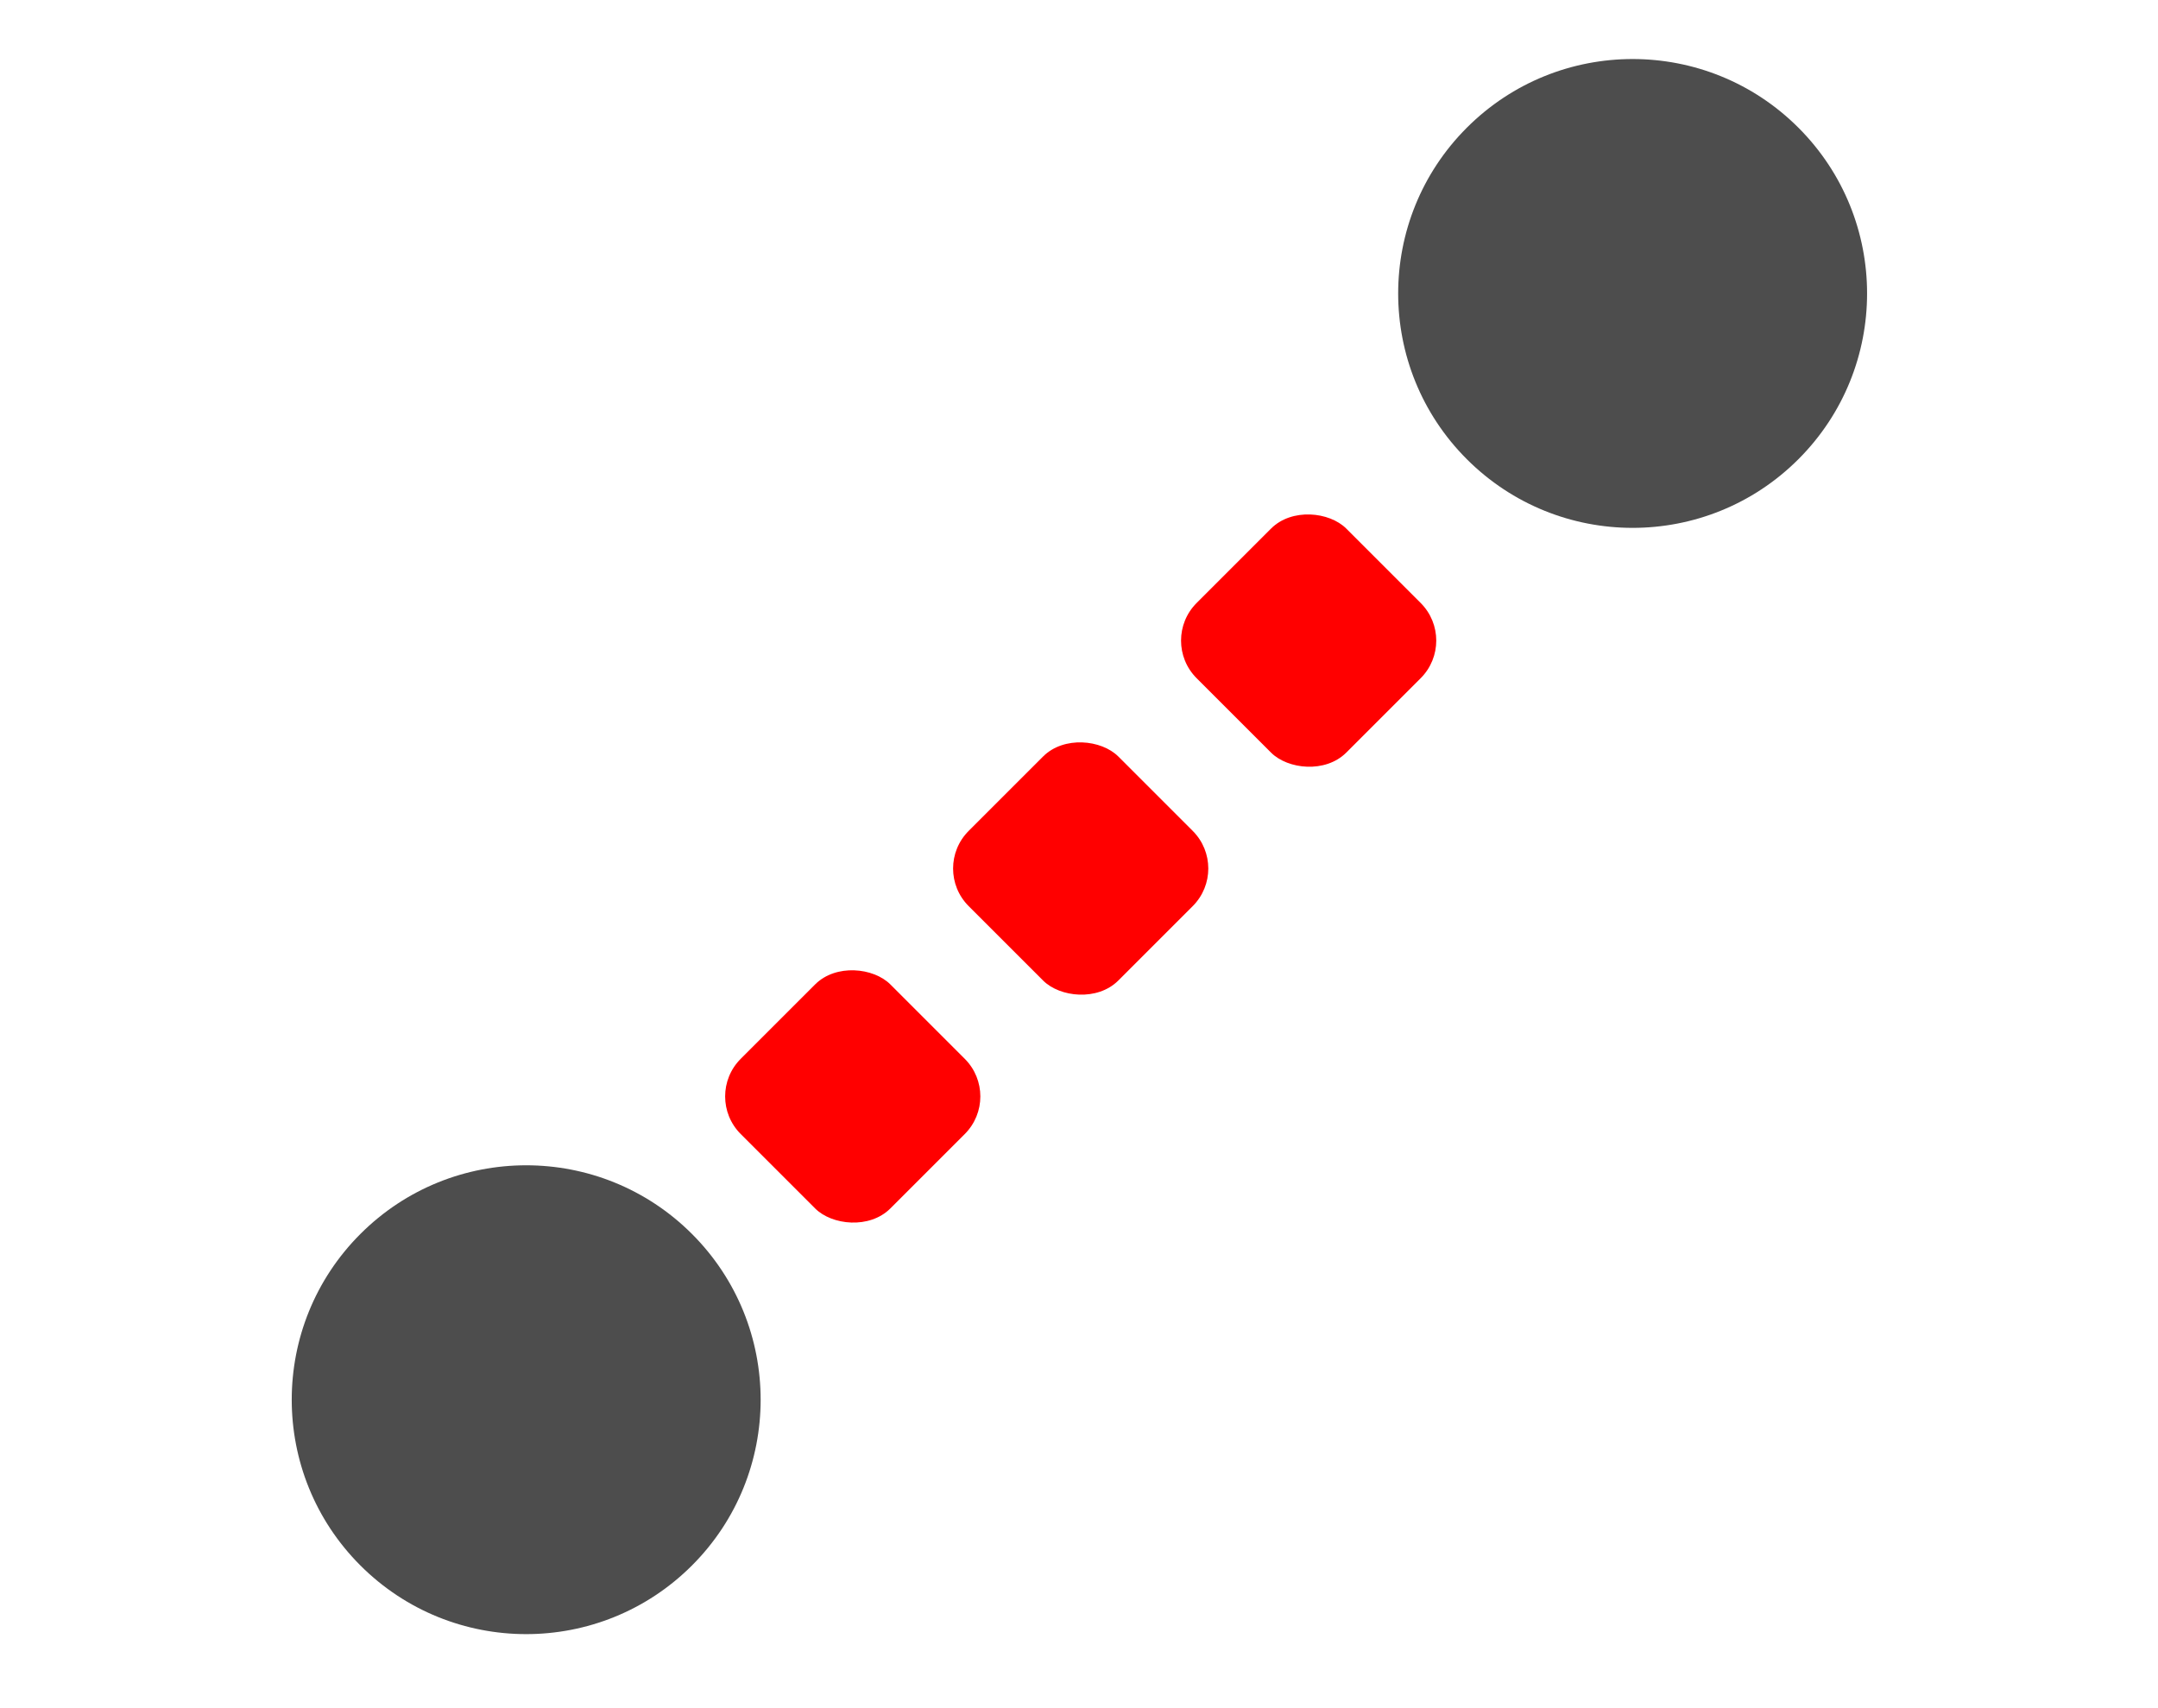 <svg xmlns="http://www.w3.org/2000/svg" width="48" height="38" viewBox="0 0 12.7 10.05"  xmlns:v="https://vecta.io/nano"><g transform="matrix(.164 -.164 .164 .164 -.487 -47.37)" fill="red"><rect x="-149.99" y="178.19" width="5.37" height="5.37" ry="1.35"/><rect x="-141.81" y="178.19" width="5.37" height="5.37" ry="1.35"/><rect x="-133.63" y="178.19" width="5.37" height="5.37" ry="1.35"/></g><g transform="matrix(.707 .707 -.707 .707 0 -286.95)" fill="#4d4d4d"><circle cx="210.95" cy="197.36" r="1.38"/><circle cx="210.95" cy="206.57" r="1.38"/></g></svg>